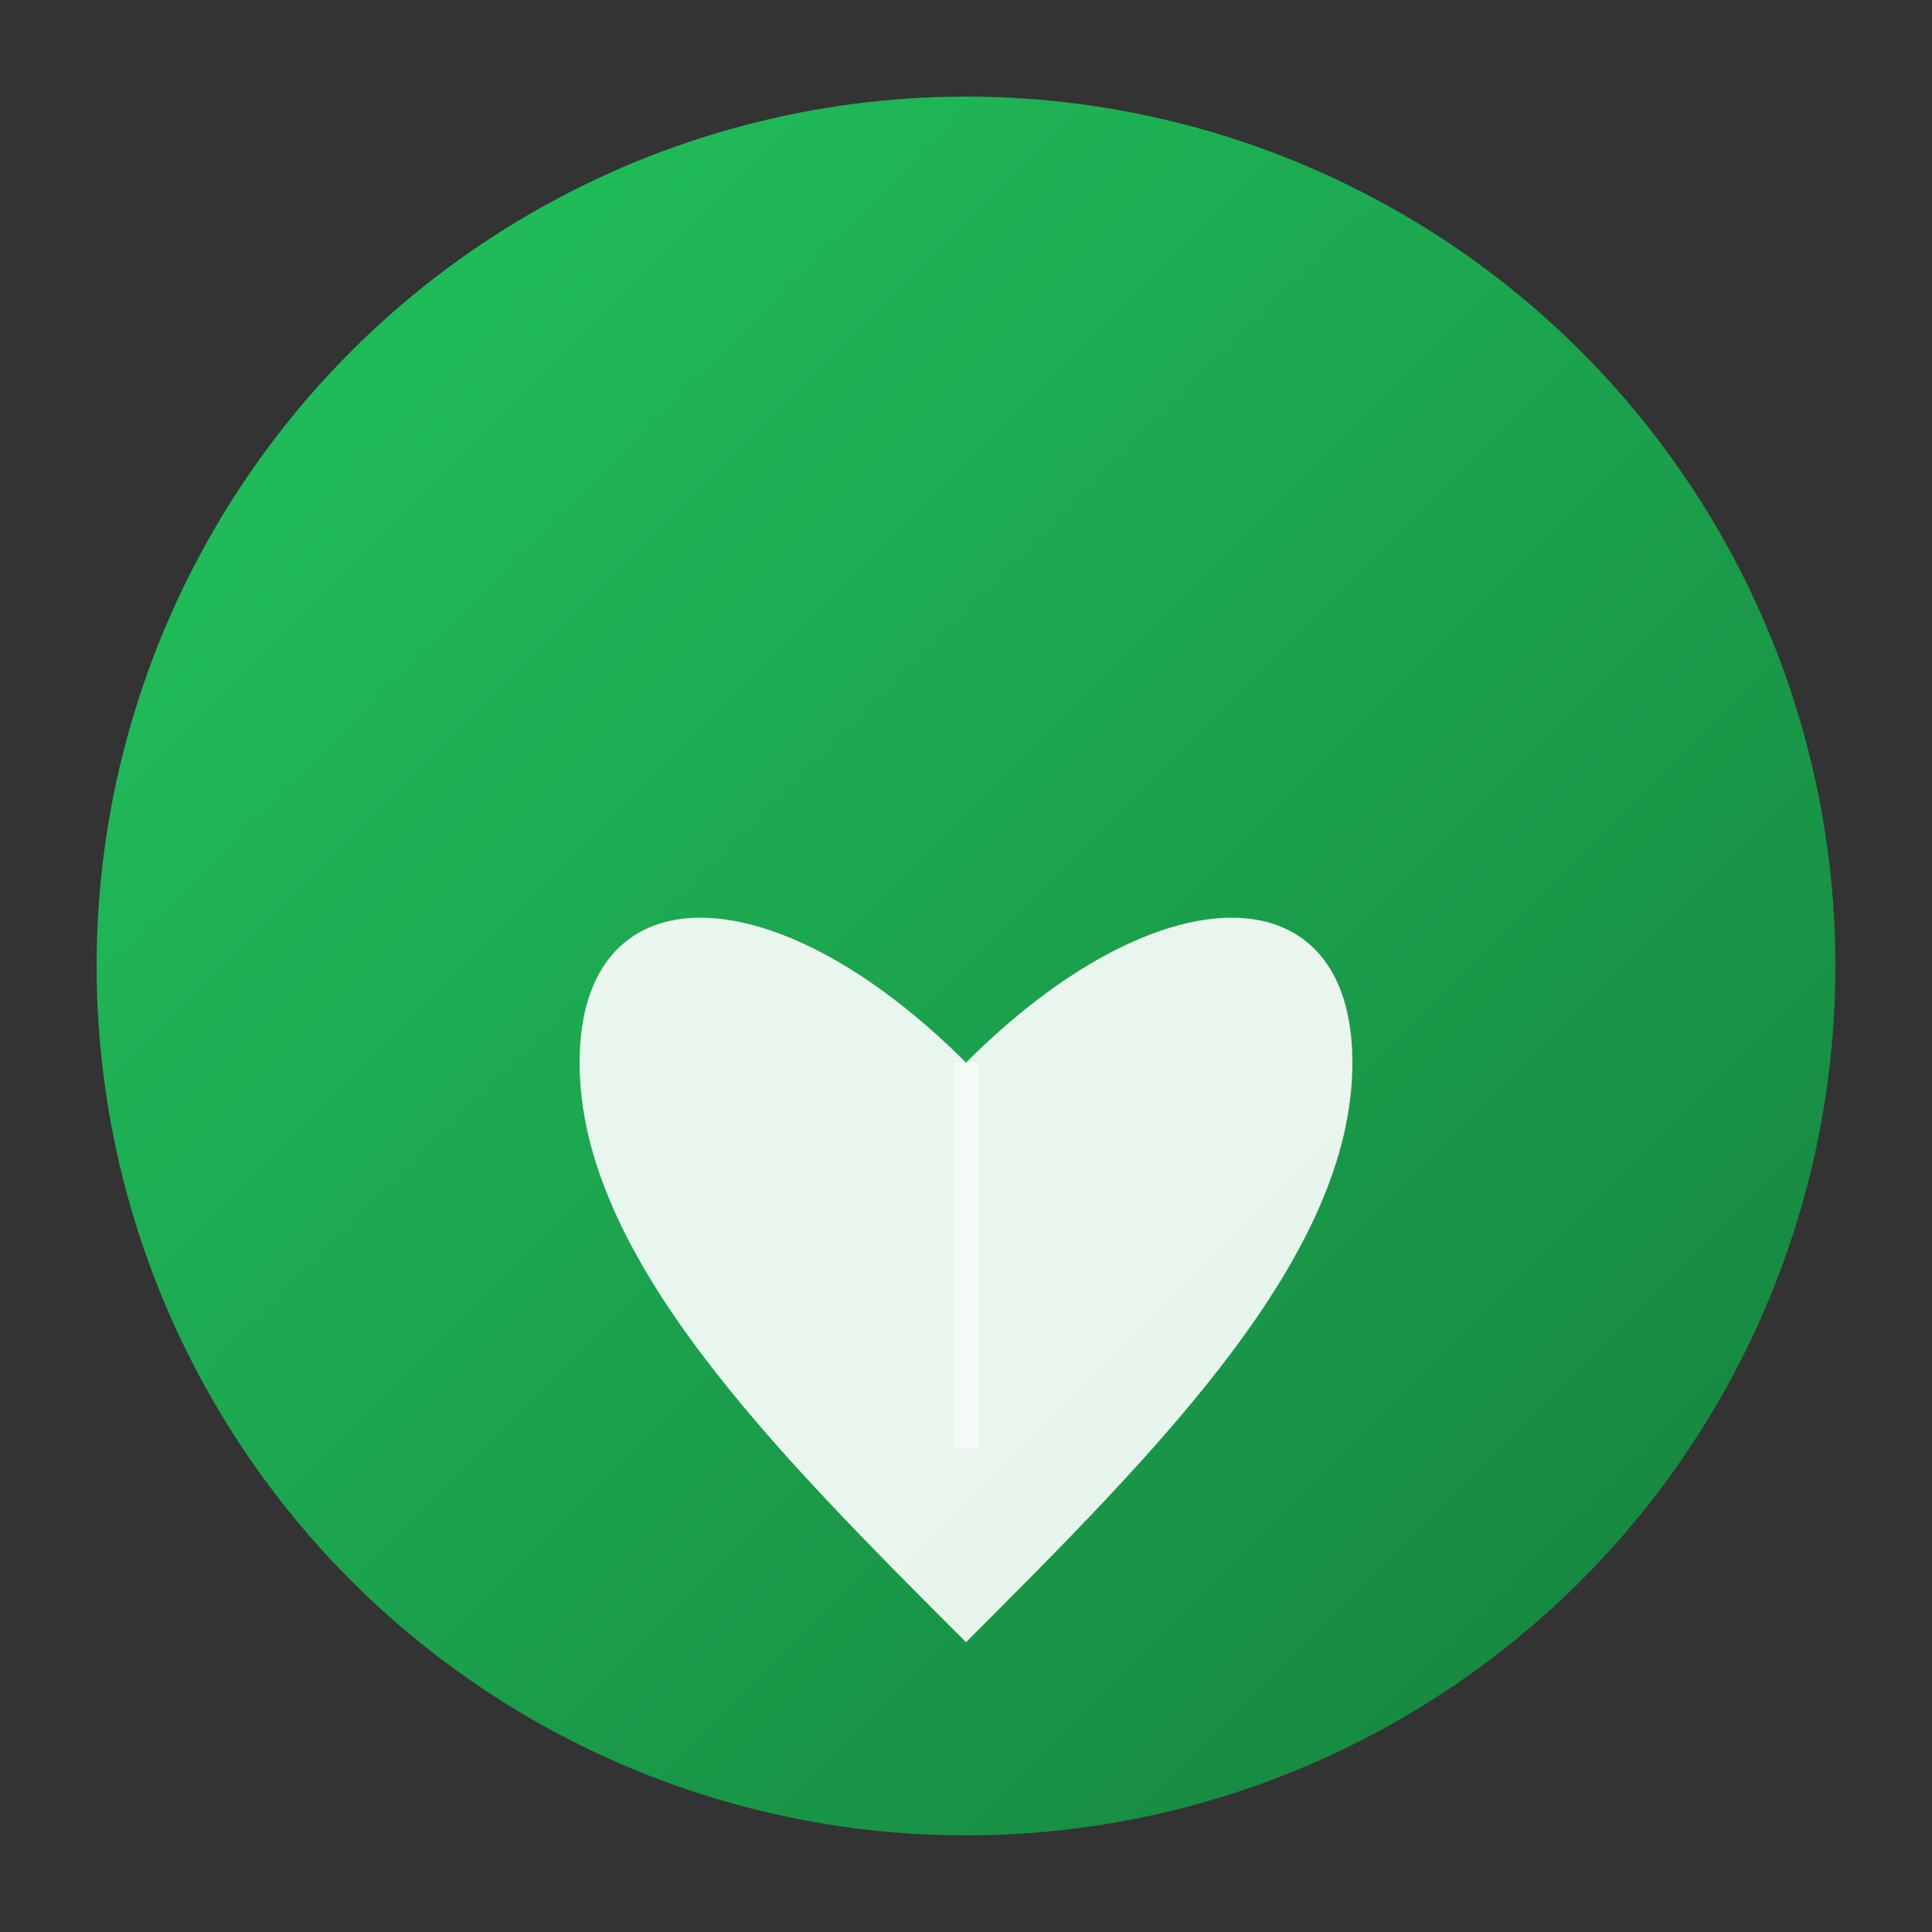 <?xml version="1.0" encoding="UTF-8"?>
<svg viewBox="0 0 40 40" xmlns="http://www.w3.org/2000/svg">
  <rect x="0" y="0" width="40" height="40" fill="#333333" stroke="none"/>
  <defs>
    <linearGradient id="gradient5" x1="0%" y1="0%" x2="100%" y2="100%">
      <stop offset="0%" style="stop-color:#22c55e;stop-opacity:1" />
      <stop offset="100%" style="stop-color:#15803d;stop-opacity:1" />
    </linearGradient>
  </defs>
  
  <!-- Option 5: Simple Circle with Heart-Leaf -->
  <circle cx="20" cy="20" r="18" fill="url(#gradient5)"/>
  
  <!-- Heart-shaped leaf symbolizing care -->
  <g transform="translate(20, 20)">
    <path d="M0,2 C-4,-2 -8,-2 -8,2 C-8,6 -4,10 0,14 C4,10 8,6 8,2 C8,-2 4,-2 0,2Z" 
          fill="white" opacity="0.9"/>
    <!-- Subtle vein -->
    <path d="M0,2 L0,10" stroke="white" stroke-width="0.5" opacity="0.5"/>
  </g>
</svg>

